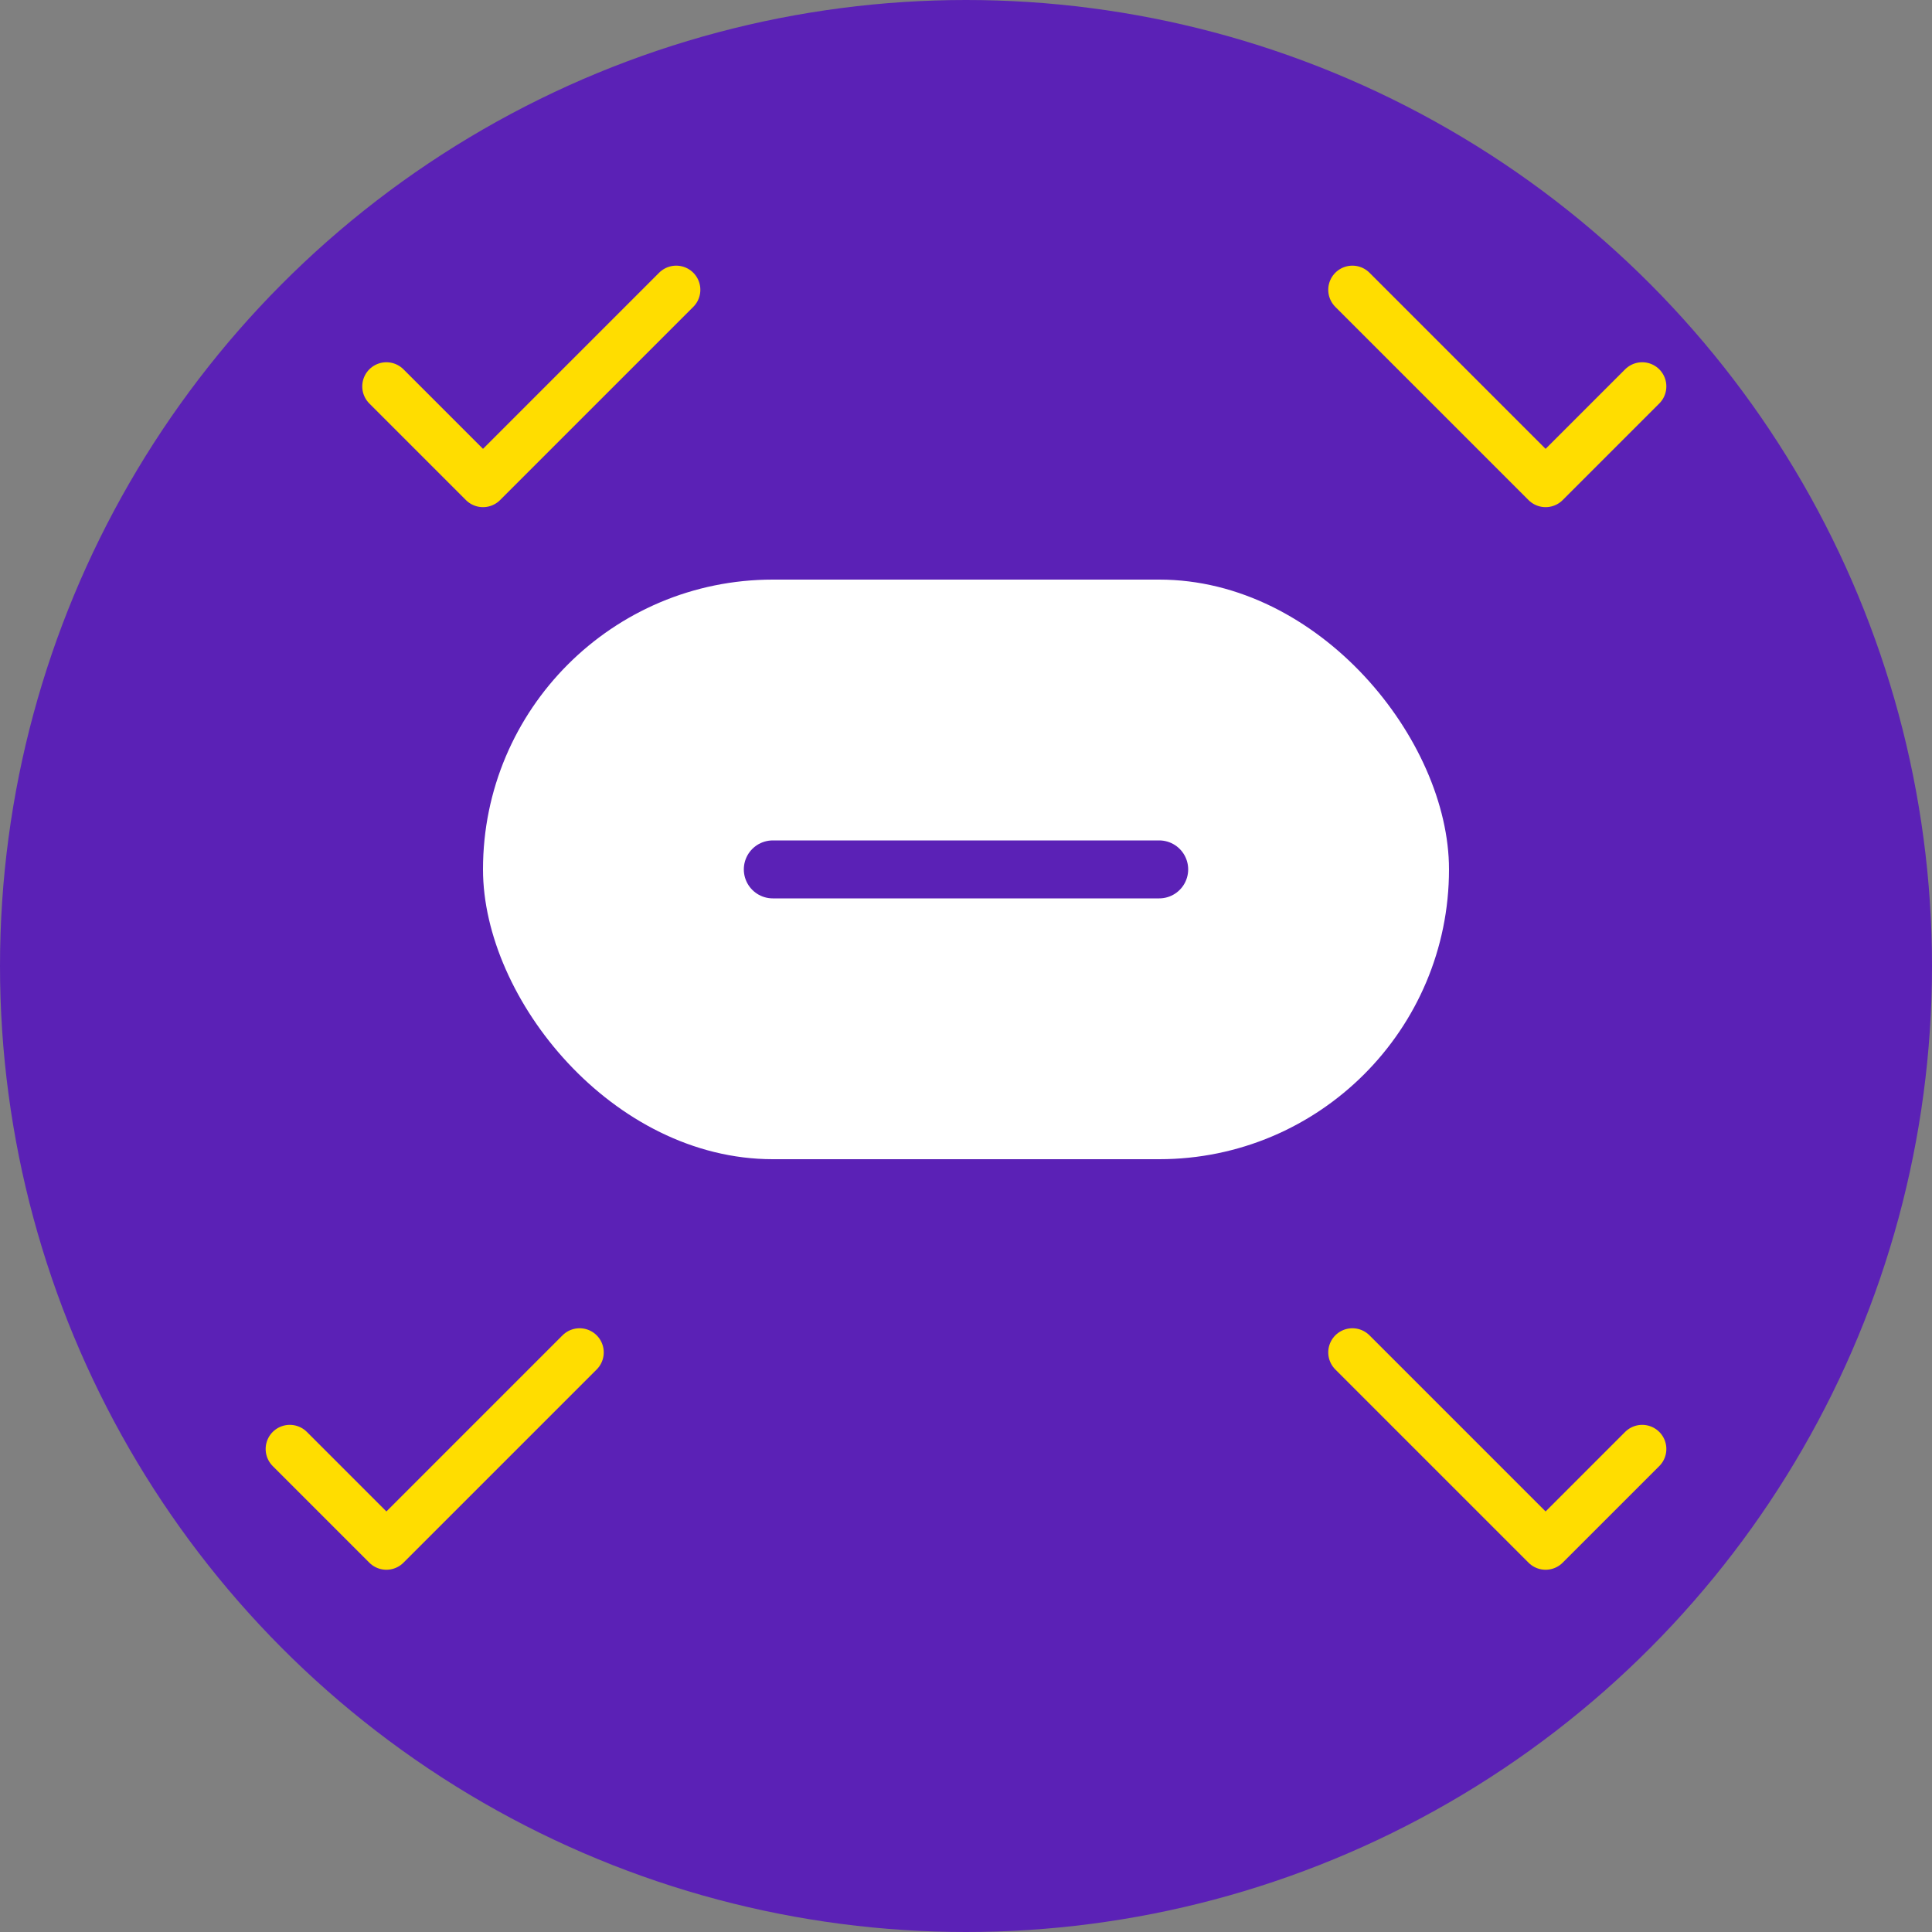 <?xml version="1.0" encoding="UTF-8"?>
<svg width="200px" height="200px" viewBox="0 0 200 200" version="1.1" xmlns="http://www.w3.org/2000/svg" xmlns:xlink="http://www.w3.org/1999/xlink">
    <rect x="0" y="0" width="200" height="200" fill="#808080" stroke="none"/>
    <title>Magic Button Logo</title>
    <g id="Logo" stroke="none" stroke-width="1" fill="none" fill-rule="evenodd">
        <circle id="Background" fill="#5B21B6" cx="100" cy="100" r="100"></circle>
        <g id="Button" transform="translate(50, 60)">
            <rect id="ButtonShape" fill="#FFFFFF" x="0" y="0" width="100" height="60" rx="30"></rect>
            <path d="M30,30 L70,30" id="Line" stroke="#5B21B6" stroke-width="6" stroke-linecap="round"></path>
        </g>
        <path d="M40,40 L50,50 L70,30" id="Sparkle" stroke="#FFDD00" stroke-width="5" stroke-linecap="round" stroke-linejoin="round"></path>
        <path d="M140,40 L150,50 L170,30" id="Sparkle-2" stroke="#FFDD00" stroke-width="5" stroke-linecap="round" stroke-linejoin="round" transform="translate(155, 40) scale(-1, 1) translate(-155, -40) "></path>
        <path d="M30,150 L40,160 L60,140" id="Sparkle-3" stroke="#FFDD00" stroke-width="5" stroke-linecap="round" stroke-linejoin="round"></path>
        <path d="M140,150 L150,160 L170,140" id="Sparkle-4" stroke="#FFDD00" stroke-width="5" stroke-linecap="round" stroke-linejoin="round" transform="translate(155, 150) scale(-1, 1) translate(-155, -150) "></path>
    </g>
</svg>